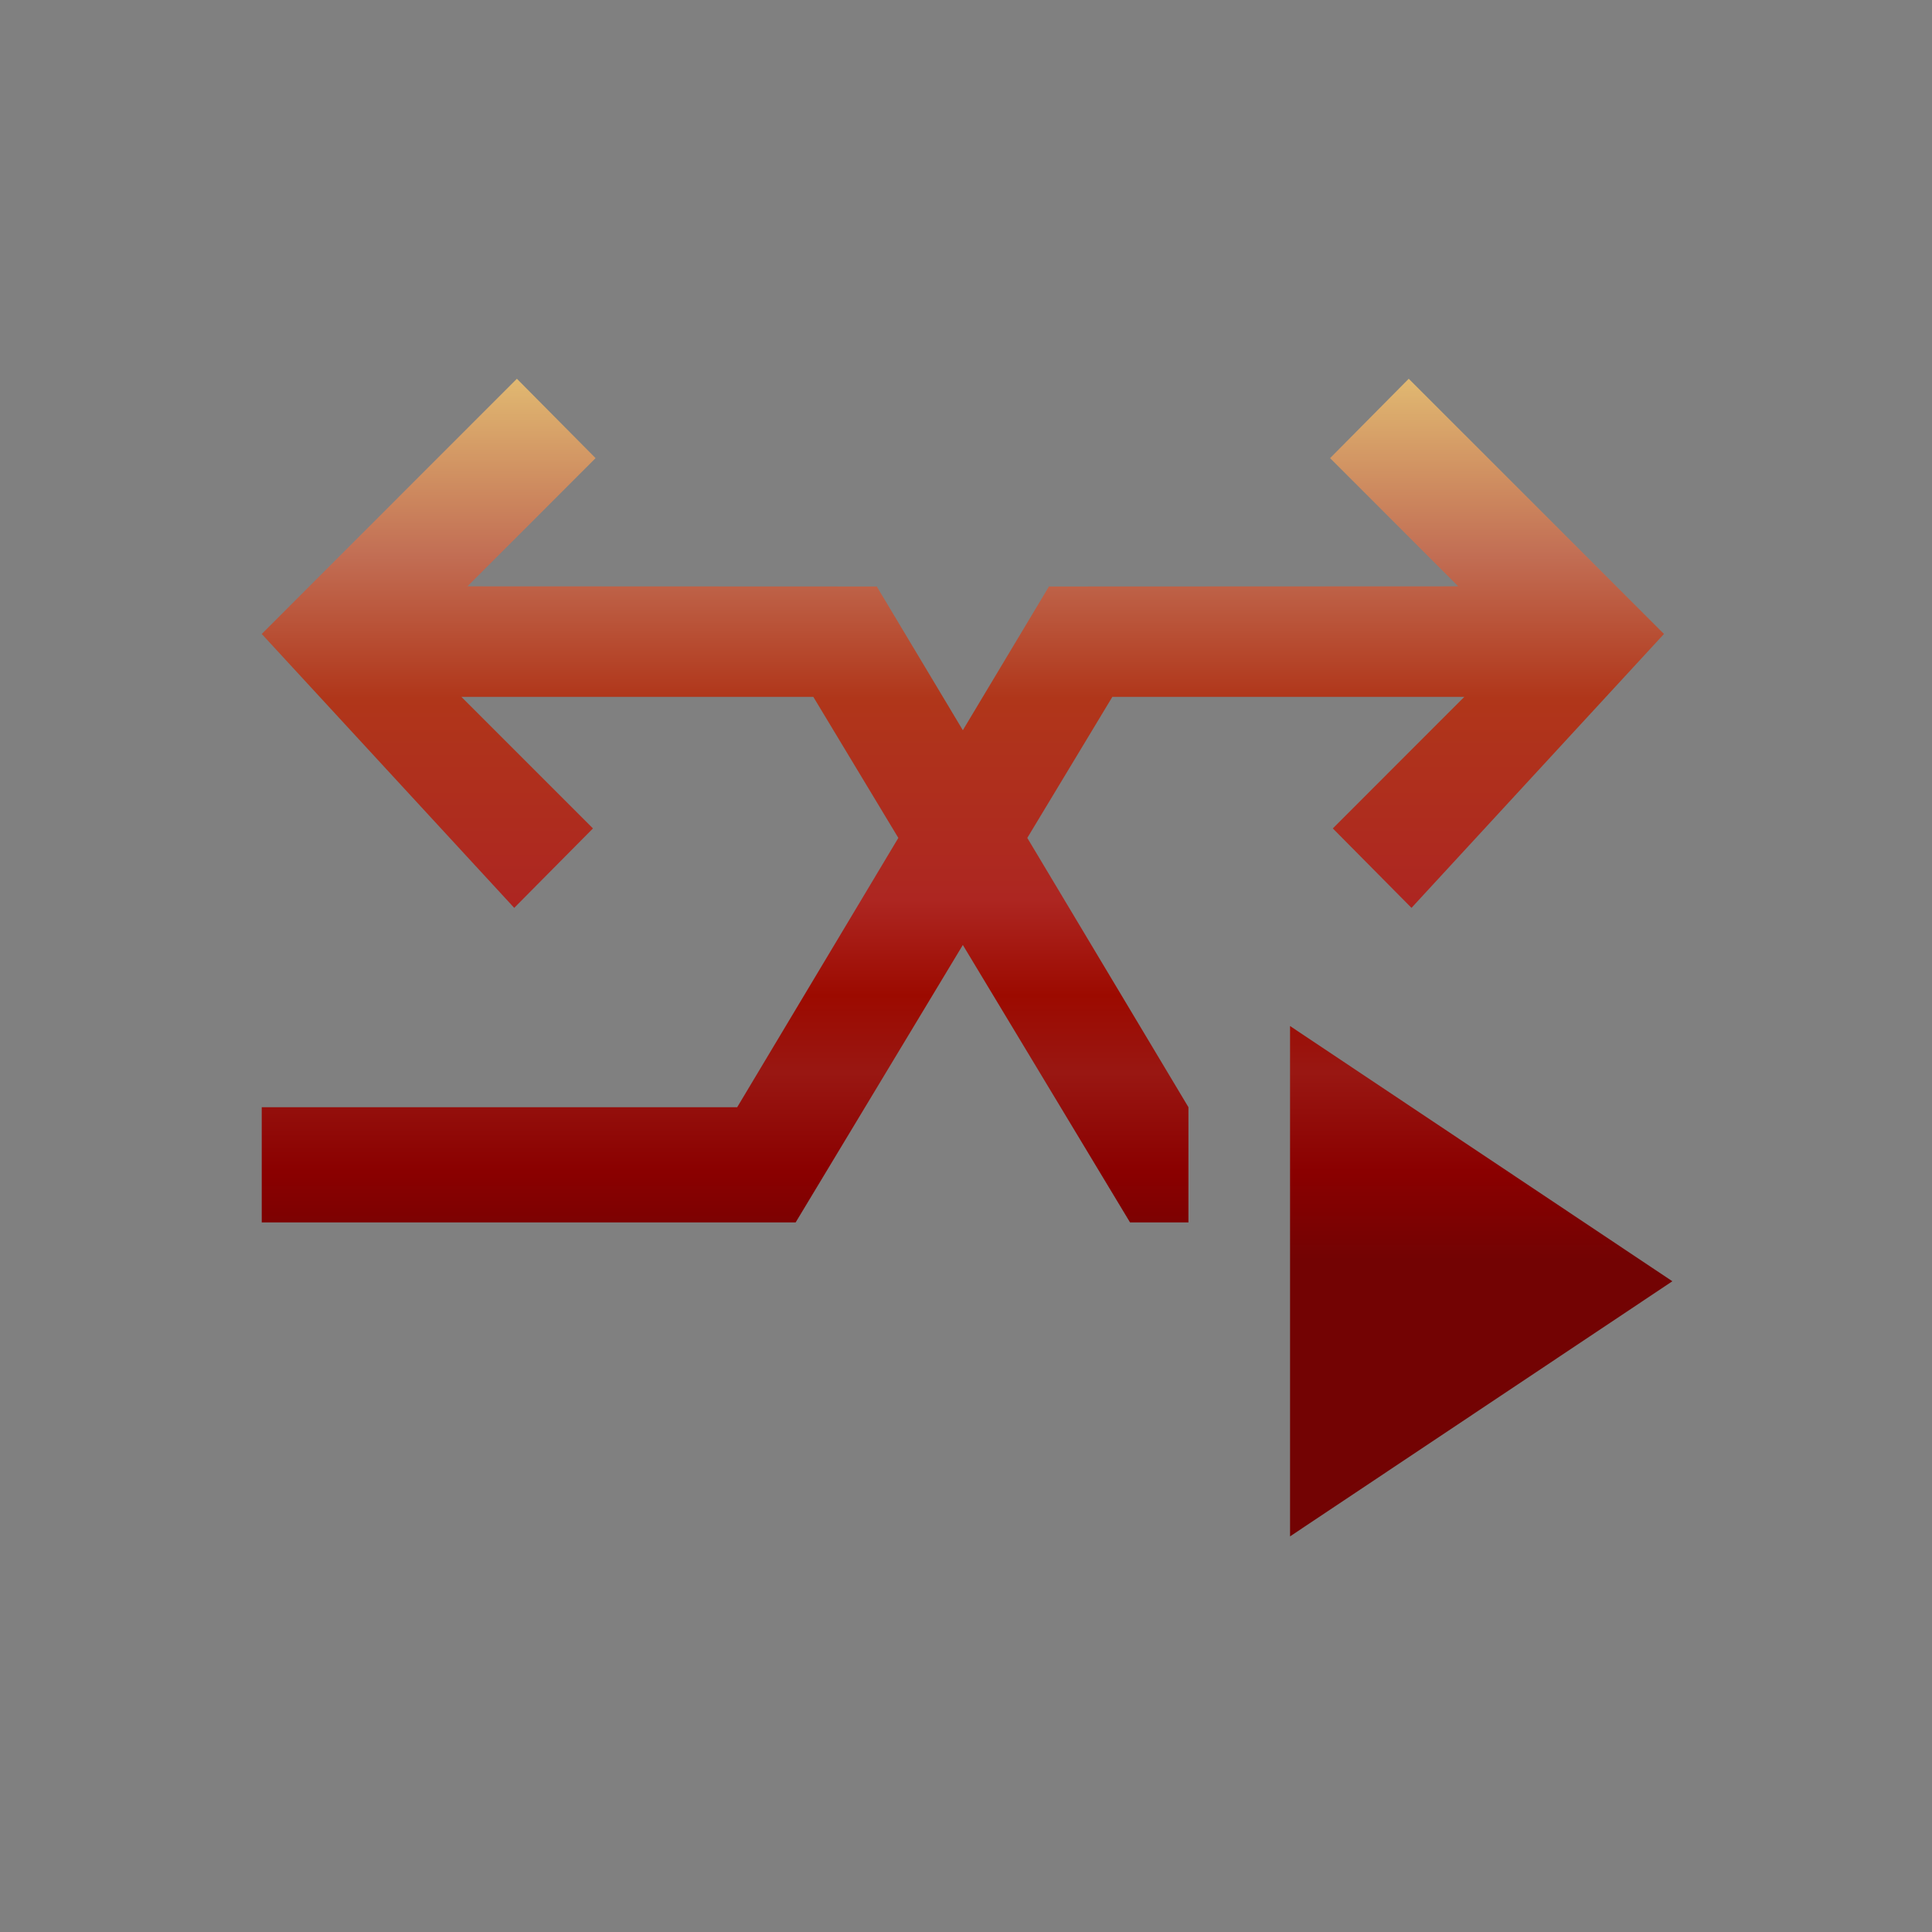 <?xml version="1.0" encoding="UTF-8"?>
<svg xmlns="http://www.w3.org/2000/svg" xmlns:xlink="http://www.w3.org/1999/xlink" contentScriptType="text/ecmascript" width="44" baseProfile="tiny" zoomAndPan="magnify" contentStyleType="text/css" viewBox="0 0 44 44" height="44" preserveAspectRatio="xMidYMid meet" version="1.1">
    <rect x="0" y="0" width="44" height="44" fill="#808080" stroke="none"/>
    <rect width="44" fill="none" height="44"/>
    <linearGradient x1="21.928" y1="3.866" x2="21.928" gradientUnits="userSpaceOnUse" y2="28.942" xlink:type="simple" xlink:actuate="onLoad" id="XMLID_3_" xlink:show="other">
        <stop stop-color="#ffffcf" offset="0"/>
        <stop stop-color="#f0de80" offset="0.11"/>
        <stop stop-color="#c26e54" offset="0.35"/>
        <stop stop-color="#b0361a" offset="0.48"/>
        <stop stop-color="#ad2621" offset="0.663"/>
        <stop stop-color="#9c0a00" offset="0.75"/>
        <stop stop-color="#991712" offset="0.82"/>
        <stop stop-color="#8a0000" offset="0.91"/>
        <stop stop-color="#730303" offset="0.99"/>
        <stop stop-color="#730303" offset="1"/>
    </linearGradient>
    <polygon fill="url(#XMLID_3_)" points="32.083,8.626 30.292,10.434 33.21,13.353 23.896,13.357 23.893,13.35 21.928,16.63   19.964,13.35 19.959,13.357 10.646,13.353 13.564,10.434 11.772,8.626 5.961,14.438 11.711,20.676 13.504,18.867 10.508,15.871   18.523,15.871 20.459,19.083 16.789,25.216 5.961,25.216 5.961,27.84 18.12,27.84 21.928,21.521 25.736,27.84 27.066,27.84   27.066,25.216 23.396,19.083 25.333,15.871 33.348,15.871 30.354,18.867 32.146,20.676 37.896,14.438 "/>
    <linearGradient x1="33.733" y1="3.866" x2="33.733" gradientUnits="userSpaceOnUse" y2="28.942" xlink:type="simple" xlink:actuate="onLoad" id="XMLID_4_" xlink:show="other">
        <stop stop-color="#ffffcf" offset="0"/>
        <stop stop-color="#f0de80" offset="0.11"/>
        <stop stop-color="#c26e54" offset="0.35"/>
        <stop stop-color="#b0361a" offset="0.48"/>
        <stop stop-color="#ad2621" offset="0.663"/>
        <stop stop-color="#9c0a00" offset="0.75"/>
        <stop stop-color="#991712" offset="0.82"/>
        <stop stop-color="#8a0000" offset="0.91"/>
        <stop stop-color="#730303" offset="0.99"/>
        <stop stop-color="#730303" offset="1"/>
    </linearGradient>
    <polygon fill="url(#XMLID_4_)" points="38.087,29.18 29.38,34.99 29.38,23.367 "/>
</svg>
